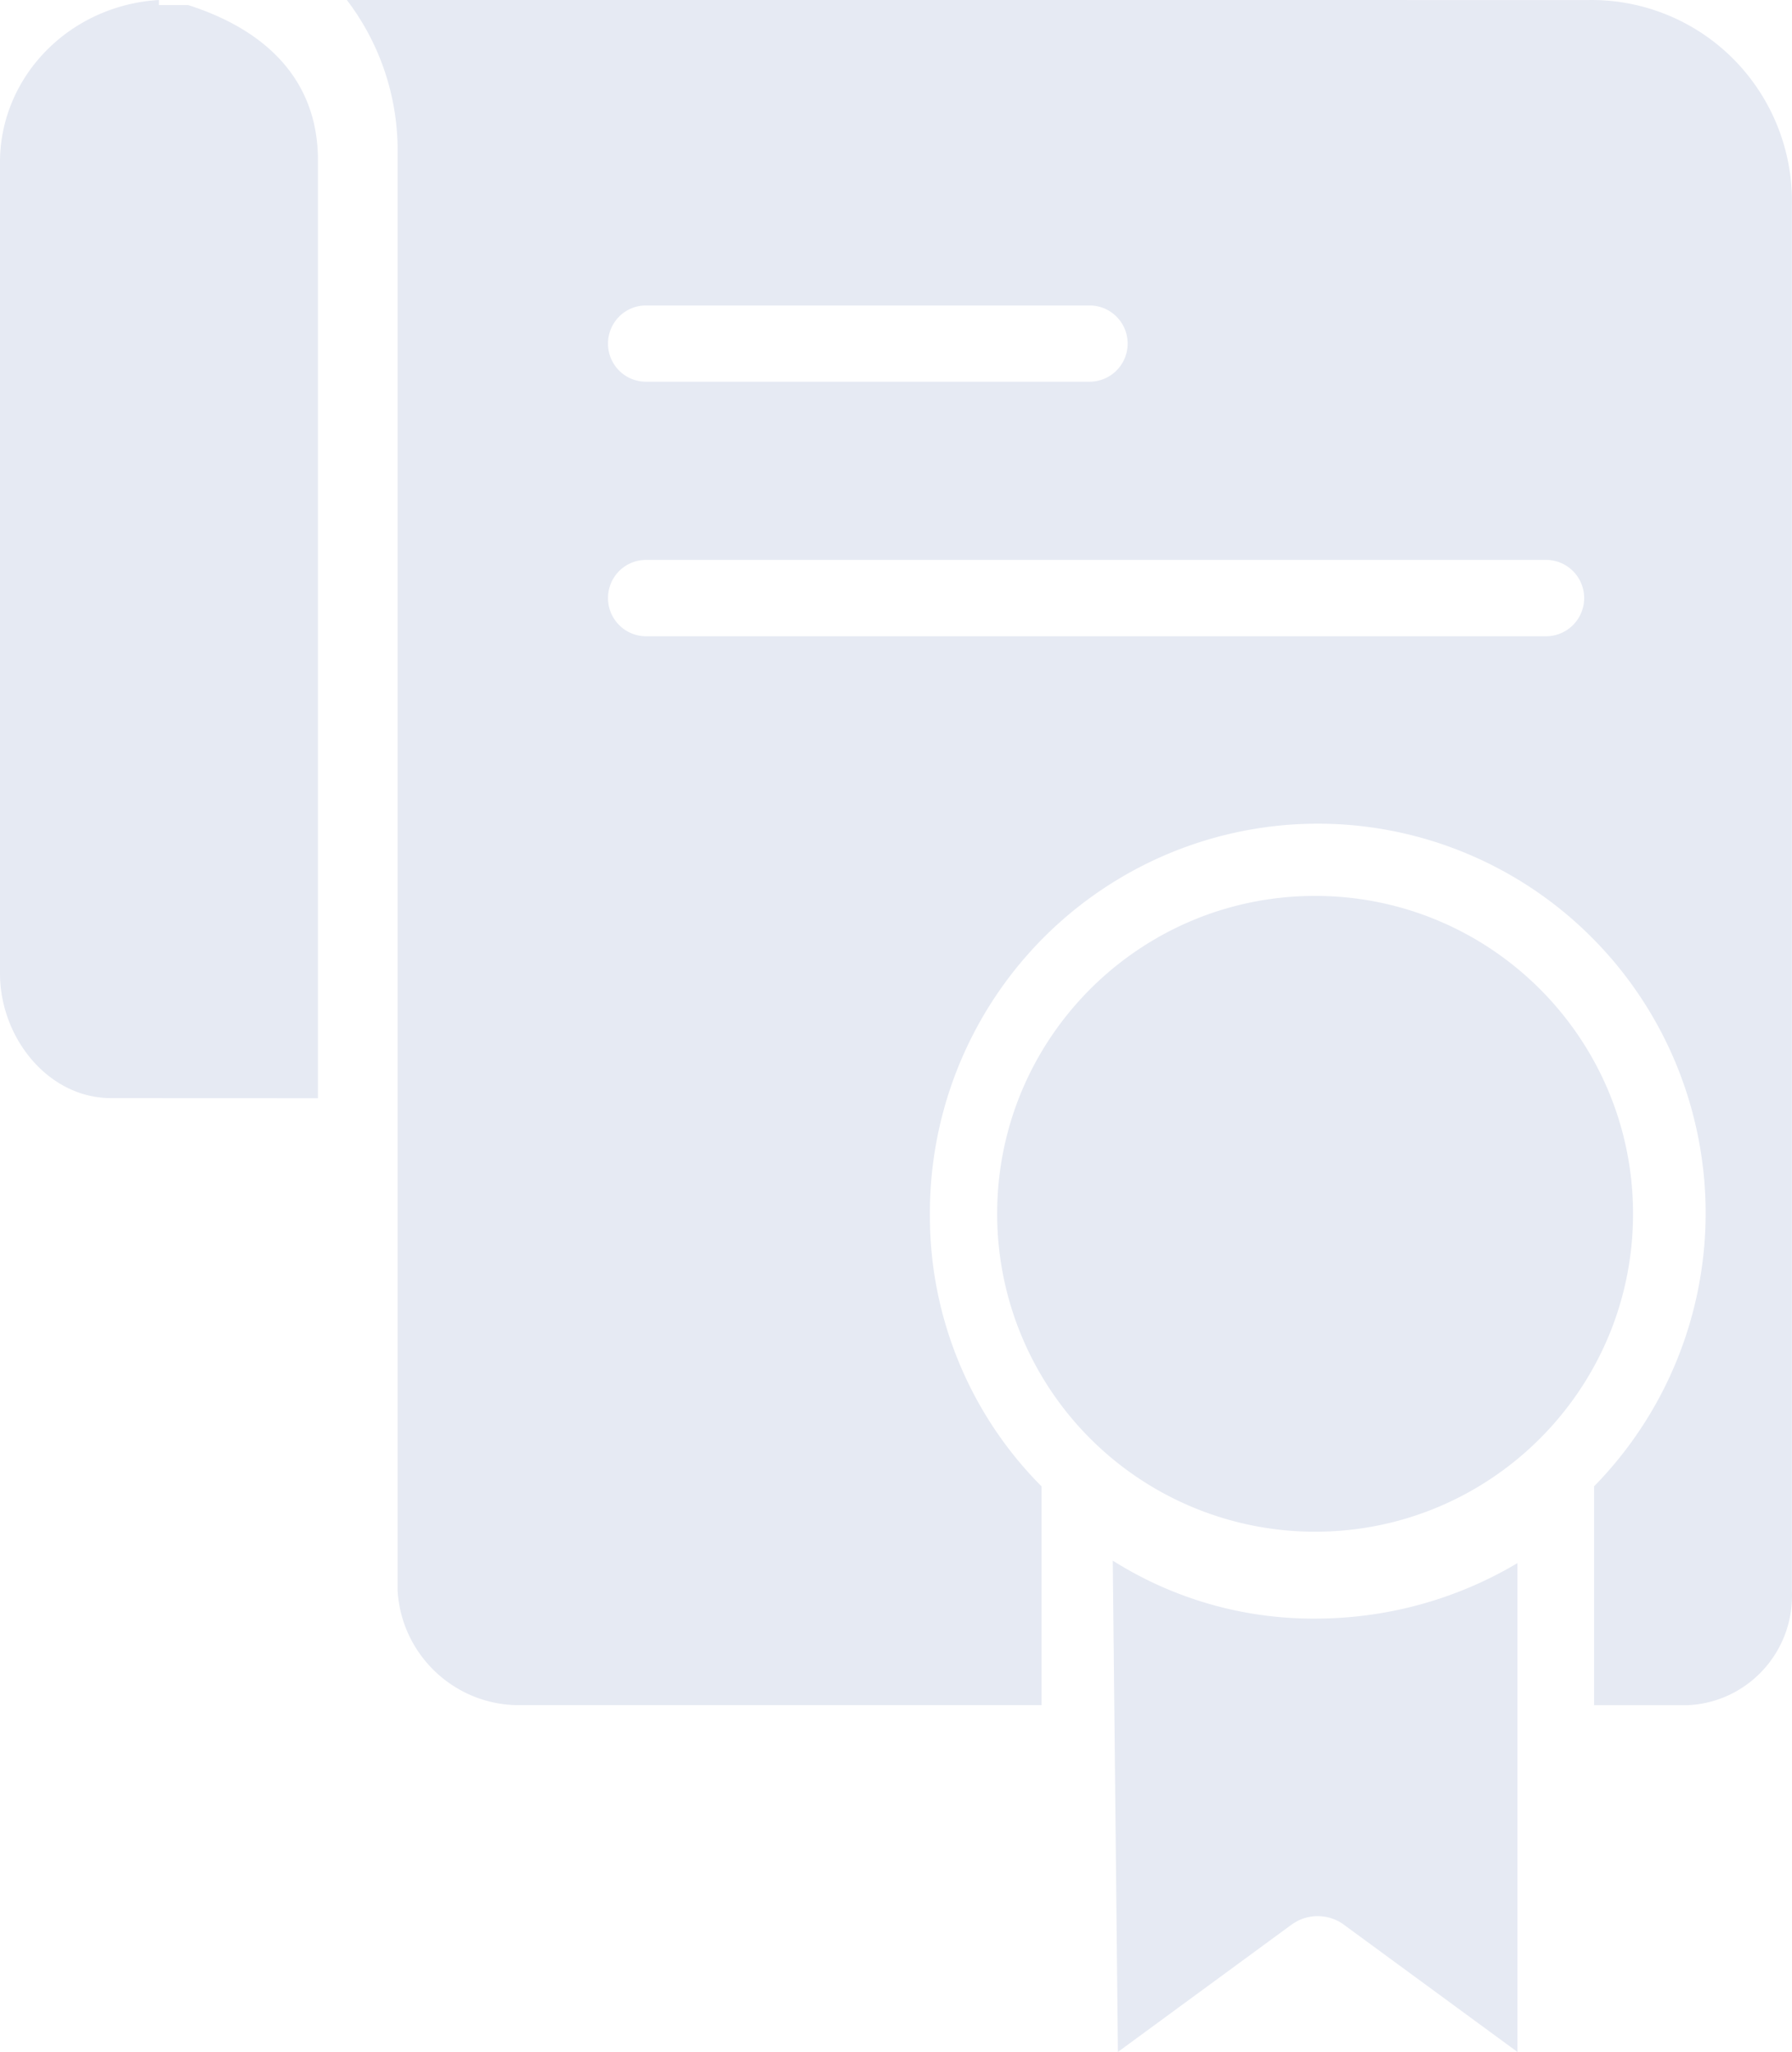 <svg xmlns="http://www.w3.org/2000/svg" width="62" height="71" xmlns:v="https://vecta.io/nano"><path fill="#e6eaf3" d="M38.5 54a12.98 12.98 0 0 0 7.046 2.006c2.31-.006 4.575-.595 6.581-1.705l.373-.214V71l-6.063-4.445c-.469-.309-1.071-.335-1.562-.077l-.131.077h-.003L38.678 71 38.5 54zM54.978.001a6.92 6.92 0 0 1 5.02 2.067c1.323 1.348 2.045 3.175 1.998 5.067h0v47.905a3.79 3.79 0 0 1-.98 2.727c-.675.745-1.615 1.19-2.616 1.234h0-3.247v-7.572a13.51 13.51 0 0 0 3.579-12.189c-.907-4.406-3.949-8.067-8.105-9.756s-8.878-1.18-12.585 1.352-5.909 6.755-5.869 11.259a13.25 13.25 0 0 0 3.861 9.334h0v7.571H17.849c-2.172-.056-3.96-1.767-4.093-3.96h0V5.37c.037-1.938-.581-3.833-1.756-5.37h0zM45.5 31c6.073 0 11 4.926 11 11s-4.926 11-11 11a11 11 0 0 1-11-11c0-6.073 4.923-11 11-11zM5.498 0v.175h1.011C9.26 1.054 11 2.815 11 5.539h0V38l-7.151-.003c-2.2 0-3.849-2.111-3.849-4.31h0V5.539C.042 2.6 2.439.182 5.498 0h0zm47.989 19.374H22.352c-.729 0-1.316.59-1.316 1.321a1.32 1.32 0 0 0 1.316 1.321h0 31.136a1.32 1.32 0 1 0 0-2.643h0zm-15.788-8.805H22.352c-.729 0-1.316.59-1.316 1.321s.588 1.318 1.316 1.318h0 15.347a1.32 1.32 0 0 0 1.316-1.318 1.32 1.32 0 0 0-1.316-1.321h0z"/></svg>